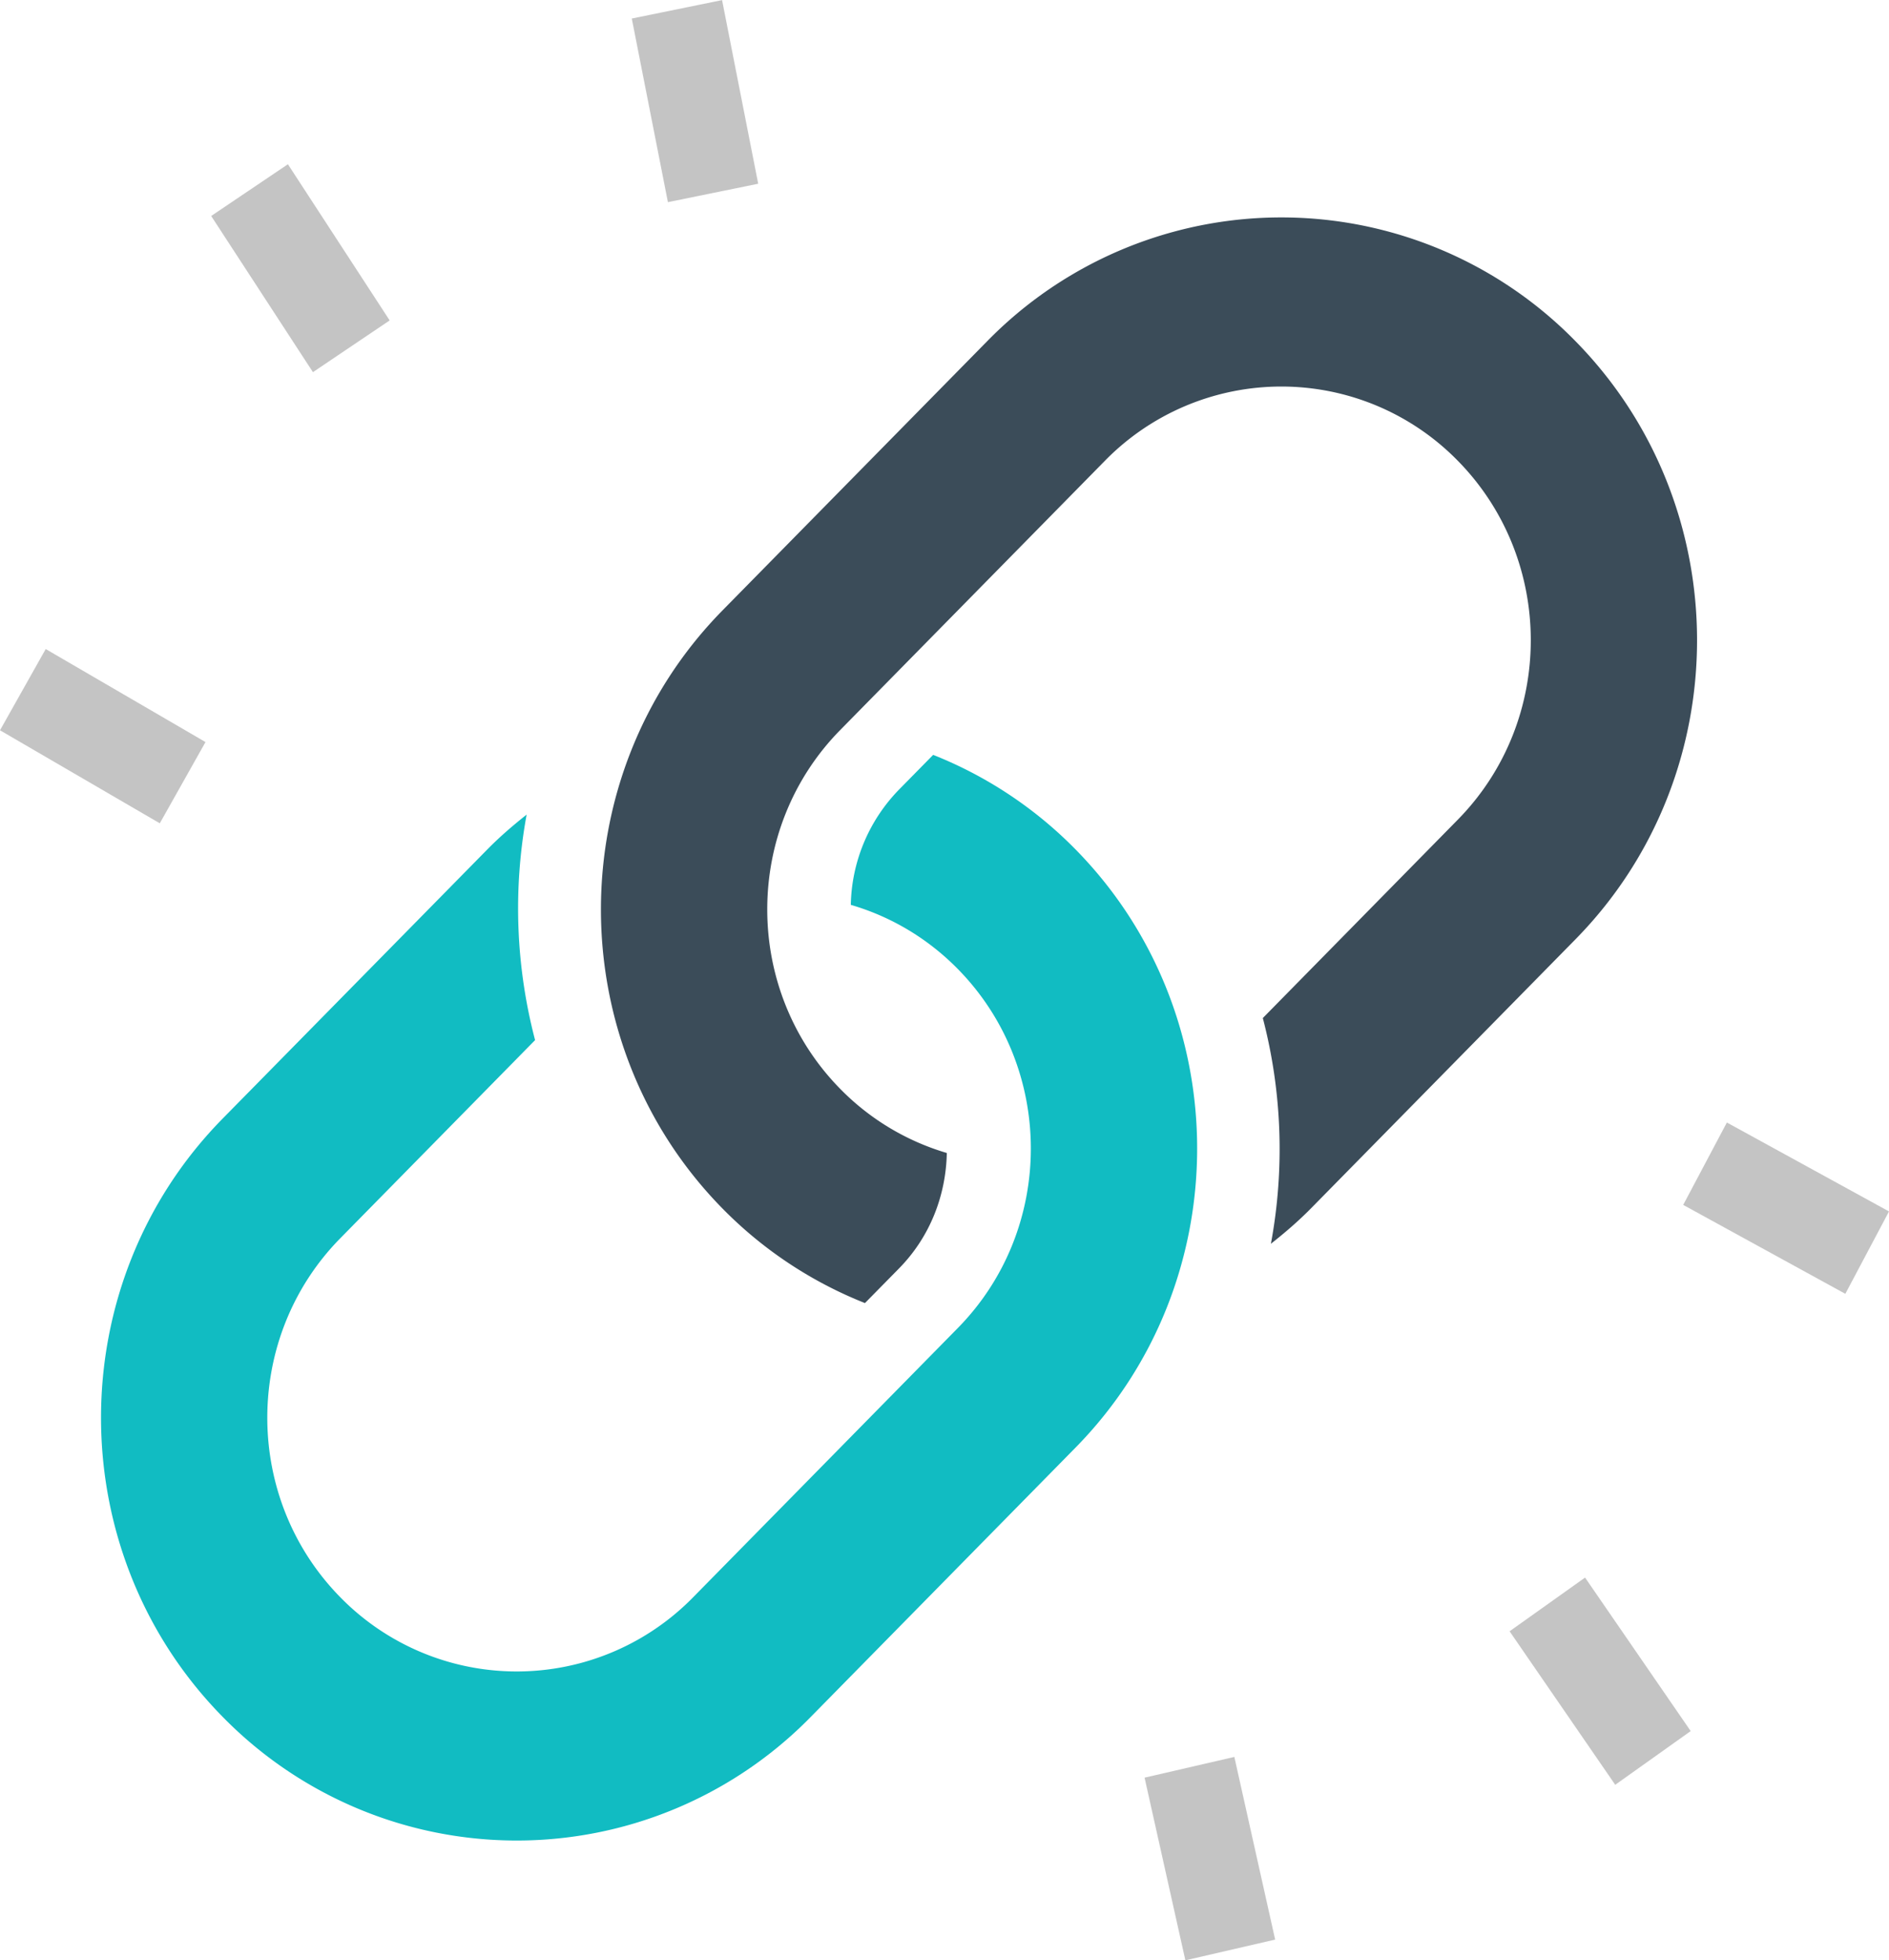 <svg width="53" height="55" viewBox="0 0 53 55" xmlns="http://www.w3.org/2000/svg" xmlns:xlink="http://www.w3.org/1999/xlink">
<g id="Canvas" transform="translate(26 -2404)">
<g id="Group 6">
<g id="Rectangle 3">
<use xlink:href="#path0_fill" transform="matrix(.829 -.559 .546 .838 -20.075 2410.06)" fill="#C4C4C4"/>
</g>
<g id="Rectangle 3.1">
<use xlink:href="#path1_fill" transform="matrix(.98 -.2 .193 .981 -8.274 2404.52)" fill="#C4C4C4"/>
</g>
<g id="Rectangle 3.2">
<use xlink:href="#path2_fill" transform="matrix(.49 -.871 .864 .503 -26 2424.49)" fill="#C4C4C4"/>
</g>
<g id="Rectangle 3.3">
<use xlink:href="#path3_fill" transform="matrix(-.815 .58 -.567 -.824 21.436 2452.57)" fill="#C4C4C4"/>
</g>
<g id="Rectangle 3.4">
<use xlink:href="#path4_fill" transform="matrix(-.974 .225 -.218 -.976 9.777 2458.42)" fill="#C4C4C4"/>
</g>
<g id="Rectangle 3.5">
<use xlink:href="#path5_fill" transform="matrix(-.468 .883 -.877 -.481 27 2437.99)" fill="#C4C4C4"/>
</g>
<g id="link-72">
<g id="Group">
<g id="Vector">
<use xlink:href="#path6_fill" transform="translate(-23.165 2425.18)" fill="#11BCC2"/>
</g>
<g id="Vector">
<use xlink:href="#path7_fill" transform="translate(-9.139 2410.1)" fill="#3B4C59"/>
</g>
</g>
</g>
</g>
</g>
<defs>
<path id="path0_fill" d="M0 0h2.597v5.229H0V0z"/>
<path id="path1_fill" d="M0 0h2.585v5.252H0V0z"/>
<path id="path2_fill" d="M0 0h2.617v5.189H0V0z"/>
<path id="path3_fill" d="M0 0h2.598v5.227H0V0z"/>
<path id="path4_fill" d="M0 0h2.586v5.251H0V0z"/>
<path id="path5_fill" d="M0 0h2.618v5.187H0V0z"/>
<path id="path6_fill" d="M22.39.973a4.764 4.764 0 0 0-1.354 3.235c1.1.321 2.138.92 3.004 1.801 2.73 2.778 2.73 7.295 0 10.071l-7.426 7.554a6.925 6.925 0 0 1-9.902 0c-2.73-2.778-2.73-7.295 0-10.071l5.466-5.56a14.573 14.573 0 0 1-.237-6.327c-.38.301-.752.62-1.102.976l-7.427 7.553c-4.55 4.628-4.55 12.157 0 16.785a11.544 11.544 0 0 0 16.503 0l7.426-7.553c4.55-4.628 4.55-12.158 0-16.785A11.58 11.58 0 0 0 23.347 0l-.957.973z"/>
<path id="path7_fill" d="M10.839 3.471l-7.427 7.554c-4.55 4.627-4.55 12.157 0 16.785a11.58 11.58 0 0 0 3.995 2.651l.957-.973c.88-.896 1.316-2.063 1.34-3.238a6.931 6.931 0 0 1-2.99-1.798c-2.731-2.777-2.731-7.295 0-10.07l7.426-7.554a6.925 6.925 0 0 1 9.901 0c2.73 2.777 2.73 7.294 0 10.07l-5.471 5.566c.541 2.07.616 4.235.227 6.333.386-.304.763-.627 1.118-.987l7.426-7.554c4.55-4.627 4.55-12.157 0-16.785a11.543 11.543 0 0 0-16.502 0z"/>
</defs>
</svg>